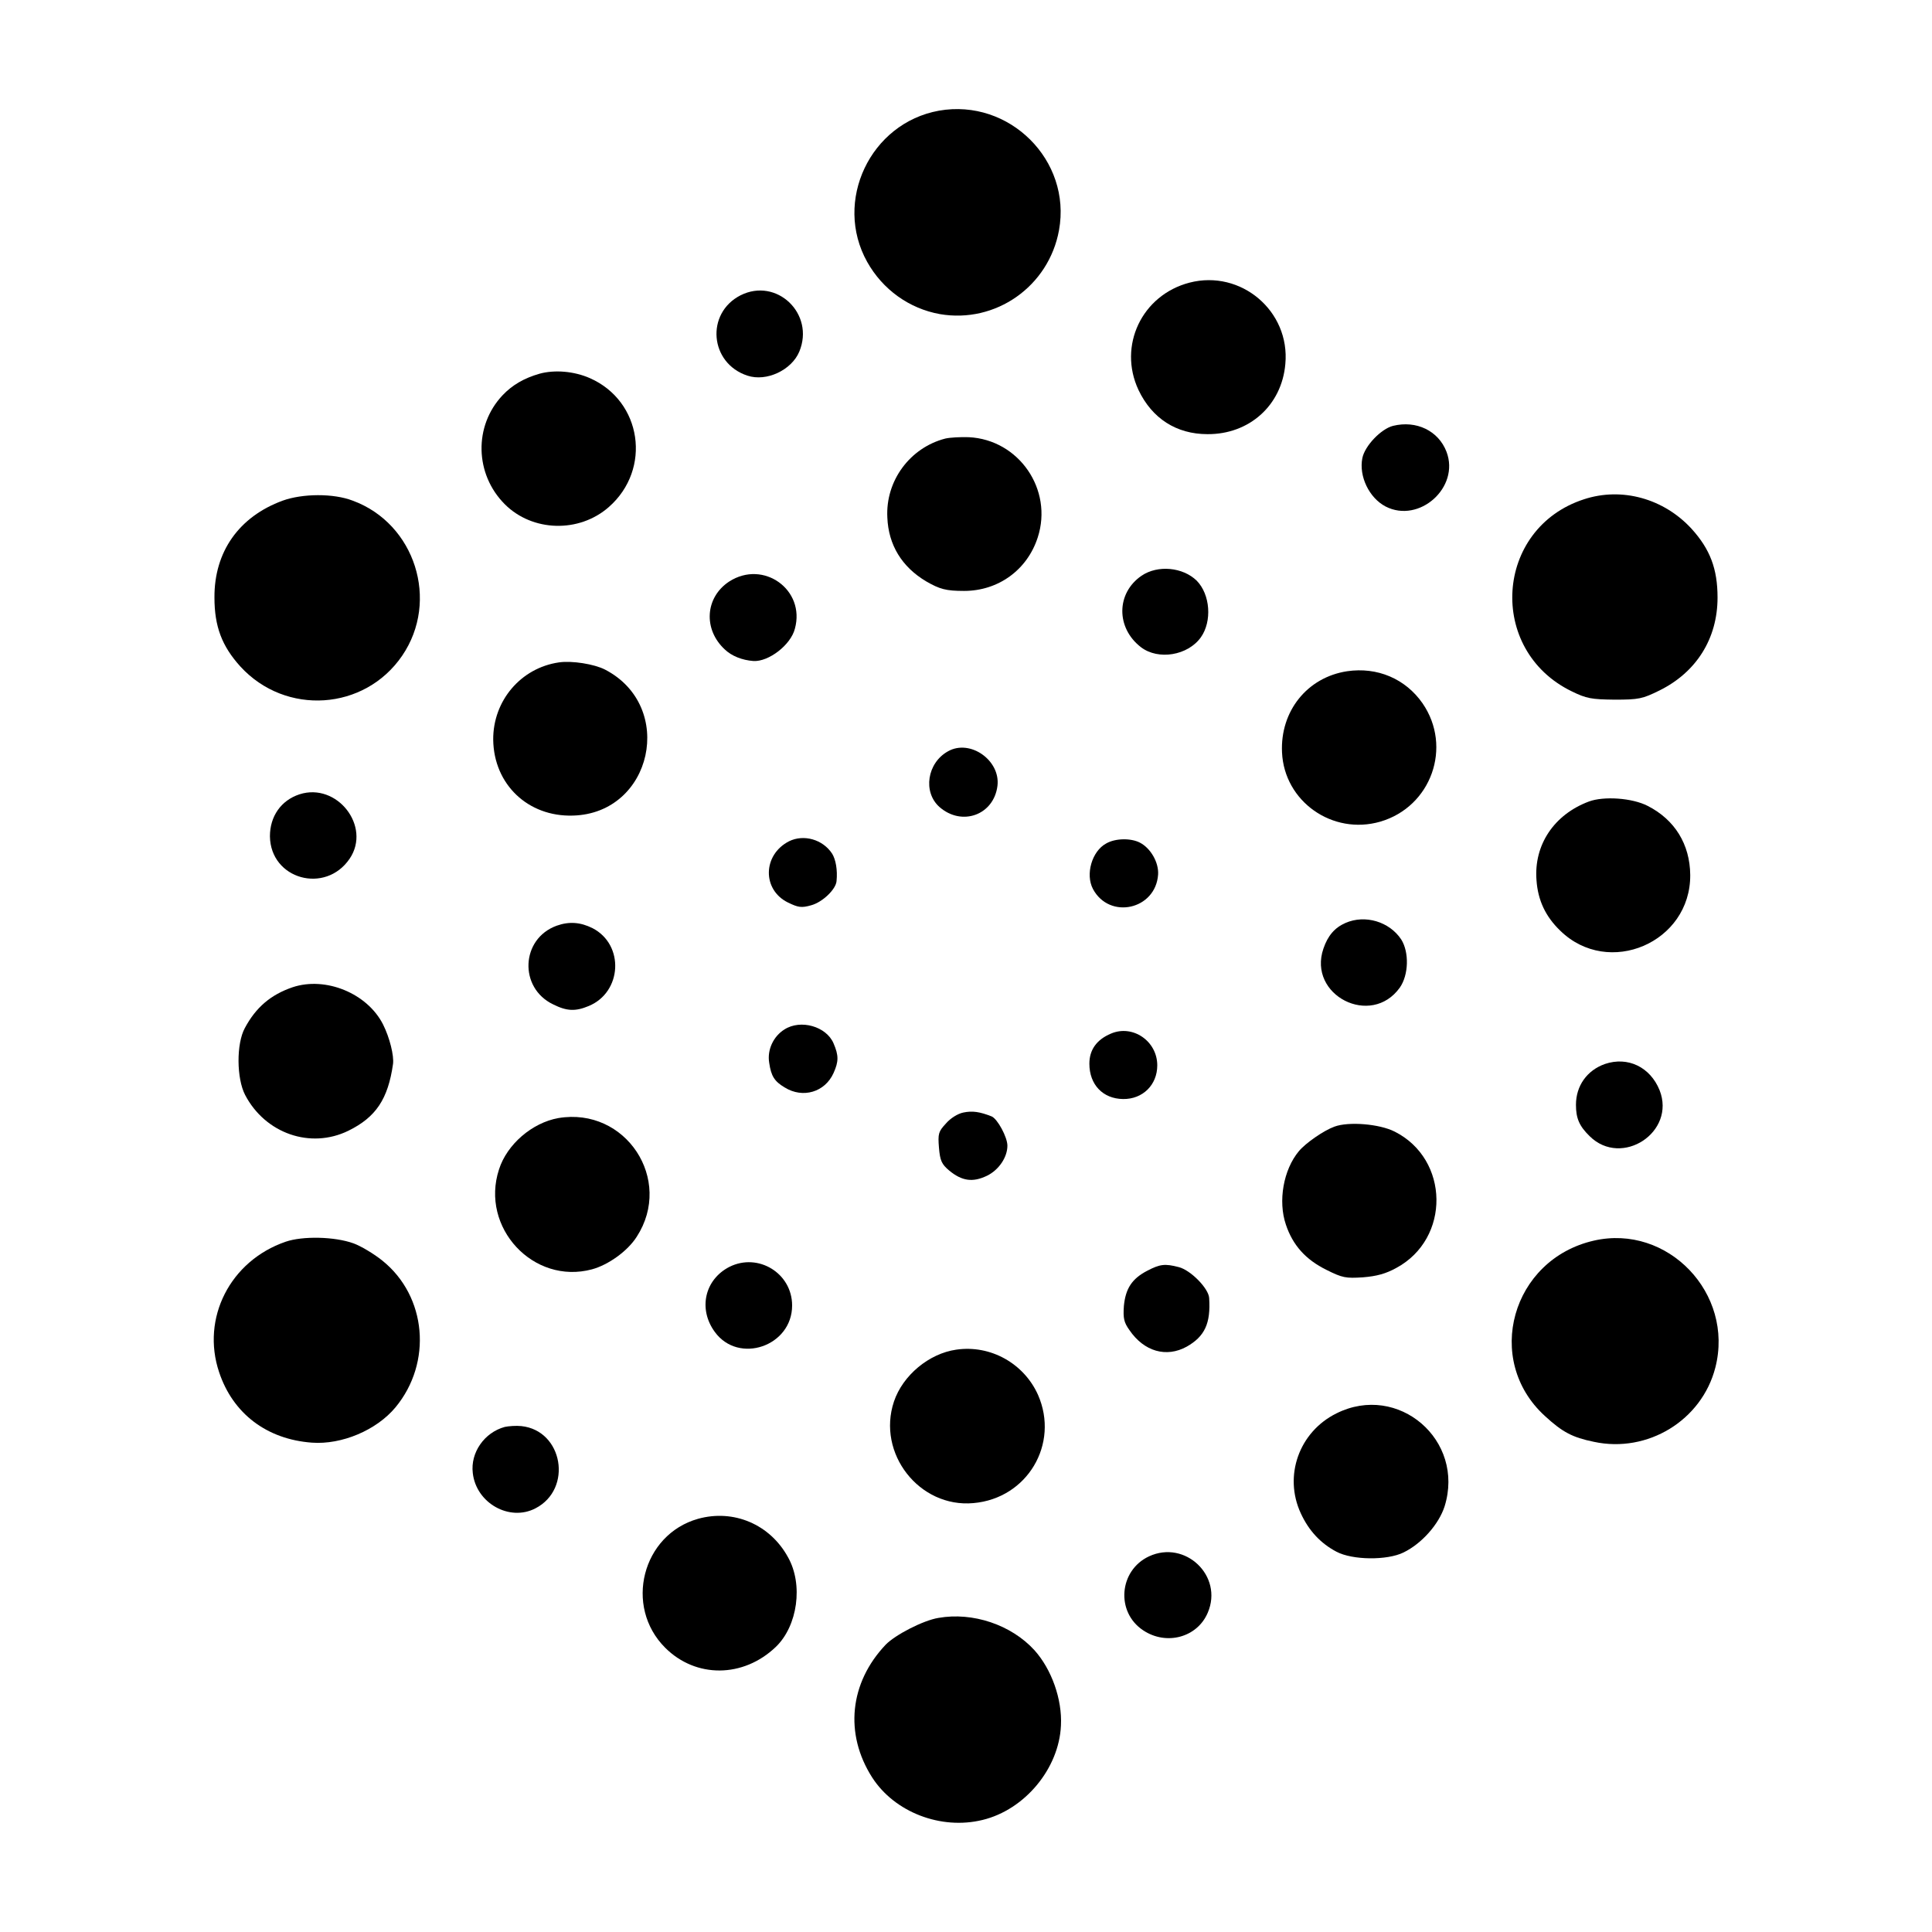<?xml version="1.0" standalone="no"?>
<!DOCTYPE svg PUBLIC "-//W3C//DTD SVG 20010904//EN"
 "http://www.w3.org/TR/2001/REC-SVG-20010904/DTD/svg10.dtd">
<svg version="1.0" xmlns="http://www.w3.org/2000/svg"
 width="700pt" height="700pt" viewBox="0 0 700 700"
 preserveAspectRatio="xMidYMid meet">
<g transform="translate(0,700) scale(0.1,-0.1)"
fill="#000000" stroke="none">
<path d="M3402 6599 c-249 -45 -383 -328 -260 -548 56 -100 152 -169 263 -189
202 -35 395 100 432 304 46 253 -180 478 -435 433z"/>
<path d="M4310 5976 c-173 -45 -260 -229 -185 -389 49 -103 137 -160 250 -160
151 -1 269 104 282 254 18 192 -161 343 -347 295z"/>
<path d="M2683 5930 c-127 -65 -112 -246 25 -291 69 -23 160 20 188 87 57 137
-82 270 -213 204z"/>
<path d="M1955 5646 c-56 -16 -99 -41 -134 -78 -105 -111 -101 -286 8 -395
100 -100 269 -105 377 -10 156 137 120 384 -69 467 -57 25 -127 31 -182 16z"/>
<path d="M5047 5457 c-43 -11 -102 -72 -111 -117 -13 -66 25 -144 84 -175 122
-63 270 69 221 198 -29 76 -109 115 -194 94z"/>
<path d="M3425 5411 c-128 -33 -217 -153 -210 -286 4 -100 53 -179 140 -231
50 -29 73 -35 138 -35 124 0 229 76 267 194 56 173 -68 354 -250 363 -30 1
-68 -1 -85 -5z"/>
<path d="M1024 5186 c-158 -58 -248 -185 -247 -351 0 -105 27 -176 94 -250
164 -179 450 -160 586 39 136 199 47 479 -179 562 -70 27 -182 26 -254 0z"/>
<path d="M5739 5191 c-324 -105 -352 -547 -44 -696 53 -26 71 -29 155 -30 88
0 101 3 162 33 134 66 211 188 211 337 0 104 -27 175 -94 249 -101 110 -253
152 -390 107z"/>
<path d="M4136 4914 c-92 -63 -93 -189 -2 -259 63 -48 170 -30 217 36 41 58
34 155 -15 205 -50 49 -141 58 -200 18z"/>
<path d="M2642 4893 c-87 -57 -95 -173 -16 -246 25 -24 63 -39 104 -42 55 -3
135 58 150 117 39 141 -114 251 -238 171z"/>
<path d="M2025 4600 c-138 -20 -239 -139 -238 -280 2 -162 126 -280 289 -275
288 8 373 396 116 529 -39 20 -120 33 -167 26z"/>
<path d="M4881 4568 c-145 -22 -243 -145 -236 -294 8 -178 183 -301 356 -251
185 54 262 271 153 429 -62 89 -164 132 -273 116z"/>
<path d="M3435 4278 c-76 -42 -92 -148 -31 -202 81 -71 197 -29 210 77 11 92
-99 170 -179 125z"/>
<path d="M1085 4122 c-67 -22 -107 -80 -107 -152 2 -156 201 -211 289 -81 79
117 -46 277 -182 233z"/>
<path d="M5757 4096 c-126 -47 -200 -157 -190 -285 5 -73 33 -132 86 -183 175
-171 473 -43 471 202 -1 111 -56 200 -154 250 -56 29 -159 36 -213 16z"/>
<path d="M2859 3952 c-96 -49 -98 -176 -4 -222 37 -18 49 -20 84 -10 41 11 90
58 92 88 4 40 -3 78 -16 99 -34 52 -103 71 -156 45z"/>
<path d="M4008 3944 c-52 -28 -76 -112 -48 -165 60 -112 227 -75 236 52 3 44
-27 96 -66 116 -33 17 -89 16 -122 -3z"/>
<path d="M4875 3656 c-39 -17 -64 -46 -80 -93 -58 -169 173 -287 277 -141 32
46 34 128 5 174 -43 65 -131 91 -202 60z"/>
<path d="M2017 3646 c-130 -47 -138 -225 -13 -285 50 -25 81 -26 129 -6 121
50 130 222 14 282 -44 22 -85 25 -130 9z"/>
<path d="M1060 3423 c-79 -27 -133 -73 -173 -148 -31 -57 -30 -182 1 -242 73
-140 237 -197 374 -130 100 49 144 115 162 242 4 30 -12 95 -36 143 -57 113
-208 175 -328 135z"/>
<path d="M2842 3270 c-40 -25 -63 -74 -55 -121 7 -48 19 -67 56 -89 66 -41
146 -17 177 52 19 42 19 64 0 108 -26 61 -119 88 -178 50z"/>
<path d="M4025 3255 c-52 -22 -78 -59 -78 -109 0 -76 49 -127 122 -128 71 -1
124 51 124 122 0 88 -89 149 -168 115z"/>
<path d="M5815 3145 c-65 -23 -105 -79 -105 -148 0 -49 12 -77 50 -114 116
-114 313 15 253 167 -34 84 -115 123 -198 95z"/>
<path d="M3490 2969 c-20 -4 -47 -21 -63 -40 -27 -29 -29 -37 -25 -87 4 -48
10 -60 37 -83 46 -38 85 -44 137 -19 43 21 74 67 74 109 0 31 -36 97 -57 106
-43 17 -70 21 -103 14z"/>
<path d="M2023 2949 c-95 -17 -186 -95 -215 -186 -69 -211 125 -419 337 -362
59 16 129 66 162 118 134 207 -40 471 -284 430z"/>
<path d="M4835 2918 c-39 -14 -105 -60 -129 -89 -56 -67 -76 -181 -47 -266 25
-75 72 -127 147 -164 58 -29 70 -31 132 -27 50 4 83 13 121 34 197 106 193
394 -6 494 -55 28 -167 37 -218 18z"/>
<path d="M1035 2501 c-201 -69 -307 -277 -241 -473 50 -150 173 -243 336 -255
108 -8 234 45 303 128 134 162 113 402 -47 531 -32 26 -80 54 -105 63 -69 25
-185 27 -246 6z"/>
<path d="M5775 2505 c-298 -68 -400 -432 -178 -635 64 -59 100 -78 178 -94
195 -42 391 78 440 269 69 269 -173 521 -440 460z"/>
<path d="M2643 2410 c-90 -46 -114 -153 -53 -236 86 -118 280 -52 280 96 0
117 -123 192 -227 140z"/>
<path d="M4157 2396 c-56 -29 -79 -65 -85 -128 -3 -44 0 -59 20 -87 53 -78
134 -101 208 -60 65 37 87 84 81 176 -2 35 -67 101 -110 112 -50 13 -68 11
-114 -13z"/>
<path d="M3465 2110 c-99 -14 -194 -93 -226 -188 -63 -188 92 -386 288 -368
195 17 312 214 234 392 -51 114 -172 182 -296 164z"/>
<path d="M4842 1879 c-135 -67 -192 -226 -129 -362 29 -63 72 -109 129 -139
58 -31 184 -32 243 -3 66 32 128 102 149 167 75 240 -168 449 -392 337z"/>
<path d="M1829 1830 c-74 -20 -125 -93 -116 -167 12 -109 133 -177 227 -128
136 70 100 282 -51 298 -19 2 -46 0 -60 -3z"/>
<path d="M2529 1497 c-202 -57 -269 -317 -119 -467 111 -111 283 -110 401 3
79 76 100 226 44 325 -65 119 -197 175 -326 139z"/>
<path d="M4163 1361 c-109 -51 -121 -202 -21 -268 84 -56 196 -26 234 64 57
133 -82 265 -213 204z"/>
<path d="M3400 1138 c-55 -9 -156 -61 -191 -97 -131 -138 -150 -323 -49 -481
81 -126 249 -191 400 -154 153 37 277 186 284 342 5 95 -34 204 -96 273 -84
92 -223 139 -348 117z"/>
</g>
</svg>
